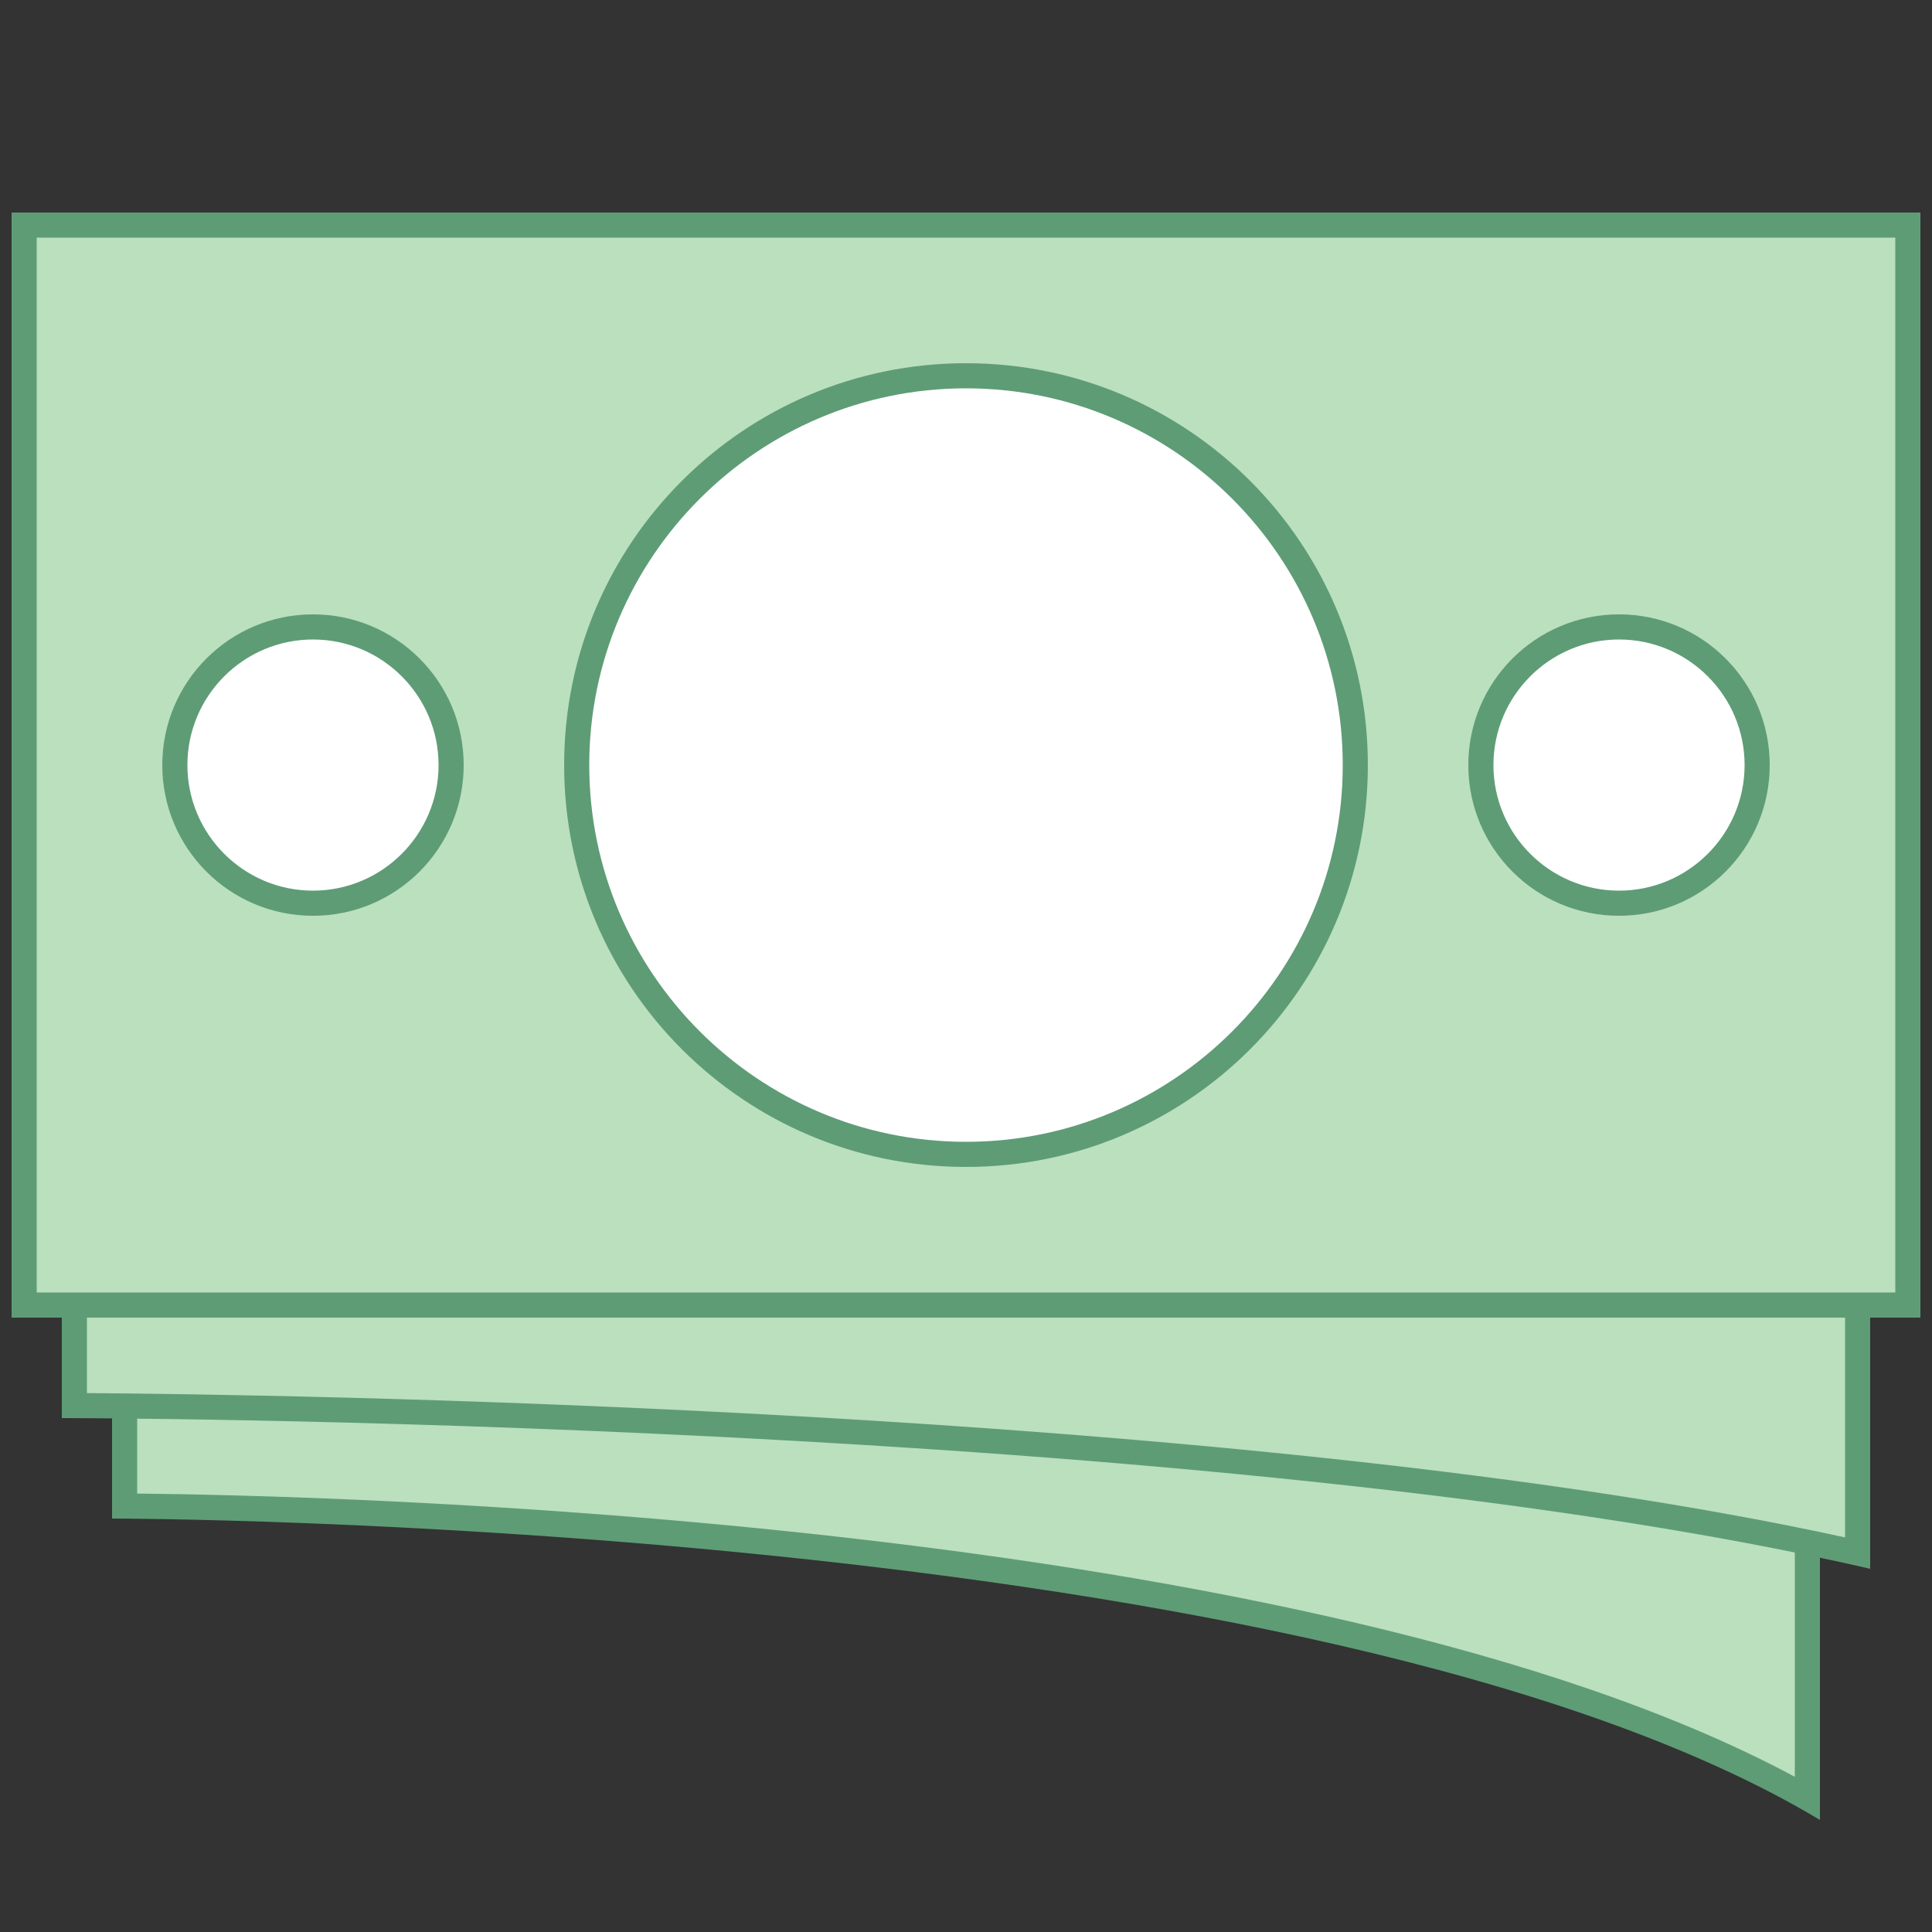 <?xml version="1.0"?>
<svg xmlns="http://www.w3.org/2000/svg" xmlns:xlink="http://www.w3.org/1999/xlink" version="1.1" viewBox="0 0 252 252" width="80px" height="80px"><rect x="0" y="0" width="252" height="252" fill="#333333" stroke="none"/><g transform="translate(-5.04,-5.04) scale(1.04,1.04)"><g fill="none" fill-rule="nonzero" stroke="none" stroke-width="1" stroke-linecap="butt" stroke-linejoin="miter" stroke-miterlimit="10" stroke-dasharray="" stroke-dashoffset="0" font-family="none" font-weight="none" font-size="none" text-anchor="none" style="mix-blend-mode: normal"><path d="M0,252v-252h252v252z" fill="none"/><g id="&#x421;&#x43B;&#x43E;&#x439;_1"><g><path d="M231.525,230.359c-60.426,-34.19 -194.947,-36.477 -211.05,-36.625v-110.259h211.05z" fill="#bae0bd"/><path d="M229.95,85.05v142.641c-60.779,-32.672 -185.856,-35.315 -207.9,-35.523v-107.119h15.161h192.739M233.1,81.9c0,0 -140.468,0 -195.889,0c-13.252,0 -18.311,0 -18.311,0v113.4c0,0 151.2,0 214.2,37.8v-151.2z" fill="#5e9c76"/></g><g><path d="M237.825,199.628c-76.844,-17.249 -207.802,-18.418 -223.65,-18.497v-135.456h223.65z" fill="#bae0bd"/><path d="M236.25,47.25v150.416c-75.096,-16.408 -199.193,-17.955 -220.5,-18.1v-132.316h4.205h216.295M239.4,44.1c0,0 -174.031,0 -219.445,0c-6.678,0 -7.355,0 -7.355,0v138.6c0,0 144.9,0 226.8,18.9c0,-14.175 0,-157.5 0,-157.5z" fill="#5e9c76"/></g><g><rect x="2.5" y="10.5" transform="scale(3.15,3.15)" width="75" height="43" fill="#bae0bd"/><g fill="#5e9c76"><path d="M242.55,34.65v132.3h-233.1v-132.3h233.1M245.7,31.5h-239.4v138.6h239.4v-138.6z"/></g></g><g><path d="M126,149.625c-26.923,0 -48.825,-21.902 -48.825,-48.825c0,-26.923 21.902,-48.825 48.825,-48.825c26.923,0 48.825,21.902 48.825,48.825c0,26.923 -21.902,48.825 -48.825,48.825z" fill="#ffffff"/><g fill="#5e9c76"><path d="M126,53.55c26.054,0 47.25,21.196 47.25,47.25c0,26.054 -21.196,47.25 -47.25,47.25c-26.054,0 -47.25,-21.196 -47.25,-47.25c0,-26.054 21.196,-47.25 47.25,-47.25M126,50.4c-27.837,0 -50.4,22.563 -50.4,50.4c0,27.837 22.563,50.4 50.4,50.4c27.837,0 50.4,-22.563 50.4,-50.4c0,-27.837 -22.563,-50.4 -50.4,-50.4z"/></g></g><g><circle cx="66" cy="32" transform="scale(3.15,3.15)" r="5.5" fill="#ffffff"/><g fill="#5e9c76"><path d="M207.9,85.05c8.685,0 15.75,7.065 15.75,15.75c0,8.685 -7.065,15.75 -15.75,15.75c-8.685,0 -15.75,-7.065 -15.75,-15.75c0,-8.685 7.065,-15.75 15.75,-15.75M207.9,81.9c-10.439,0 -18.9,8.461 -18.9,18.9c0,10.439 8.461,18.9 18.9,18.9c10.439,0 18.9,-8.461 18.9,-18.9c0,-10.439 -8.461,-18.9 -18.9,-18.9z"/></g></g><g><circle cx="14" cy="32" transform="scale(3.15,3.15)" r="5.5" fill="#ffffff"/><g fill="#5e9c76"><path d="M44.1,85.05c8.685,0 15.75,7.065 15.75,15.75c0,8.685 -7.065,15.75 -15.75,15.75c-8.685,0 -15.75,-7.065 -15.75,-15.75c0,-8.685 7.065,-15.75 15.75,-15.75M44.1,81.9c-10.439,0 -18.9,8.461 -18.9,18.9c0,10.439 8.461,18.9 18.9,18.9c10.439,0 18.9,-8.461 18.9,-18.9c0,-10.439 -8.461,-18.9 -18.9,-18.9z"/></g></g></g></g></g></svg>
